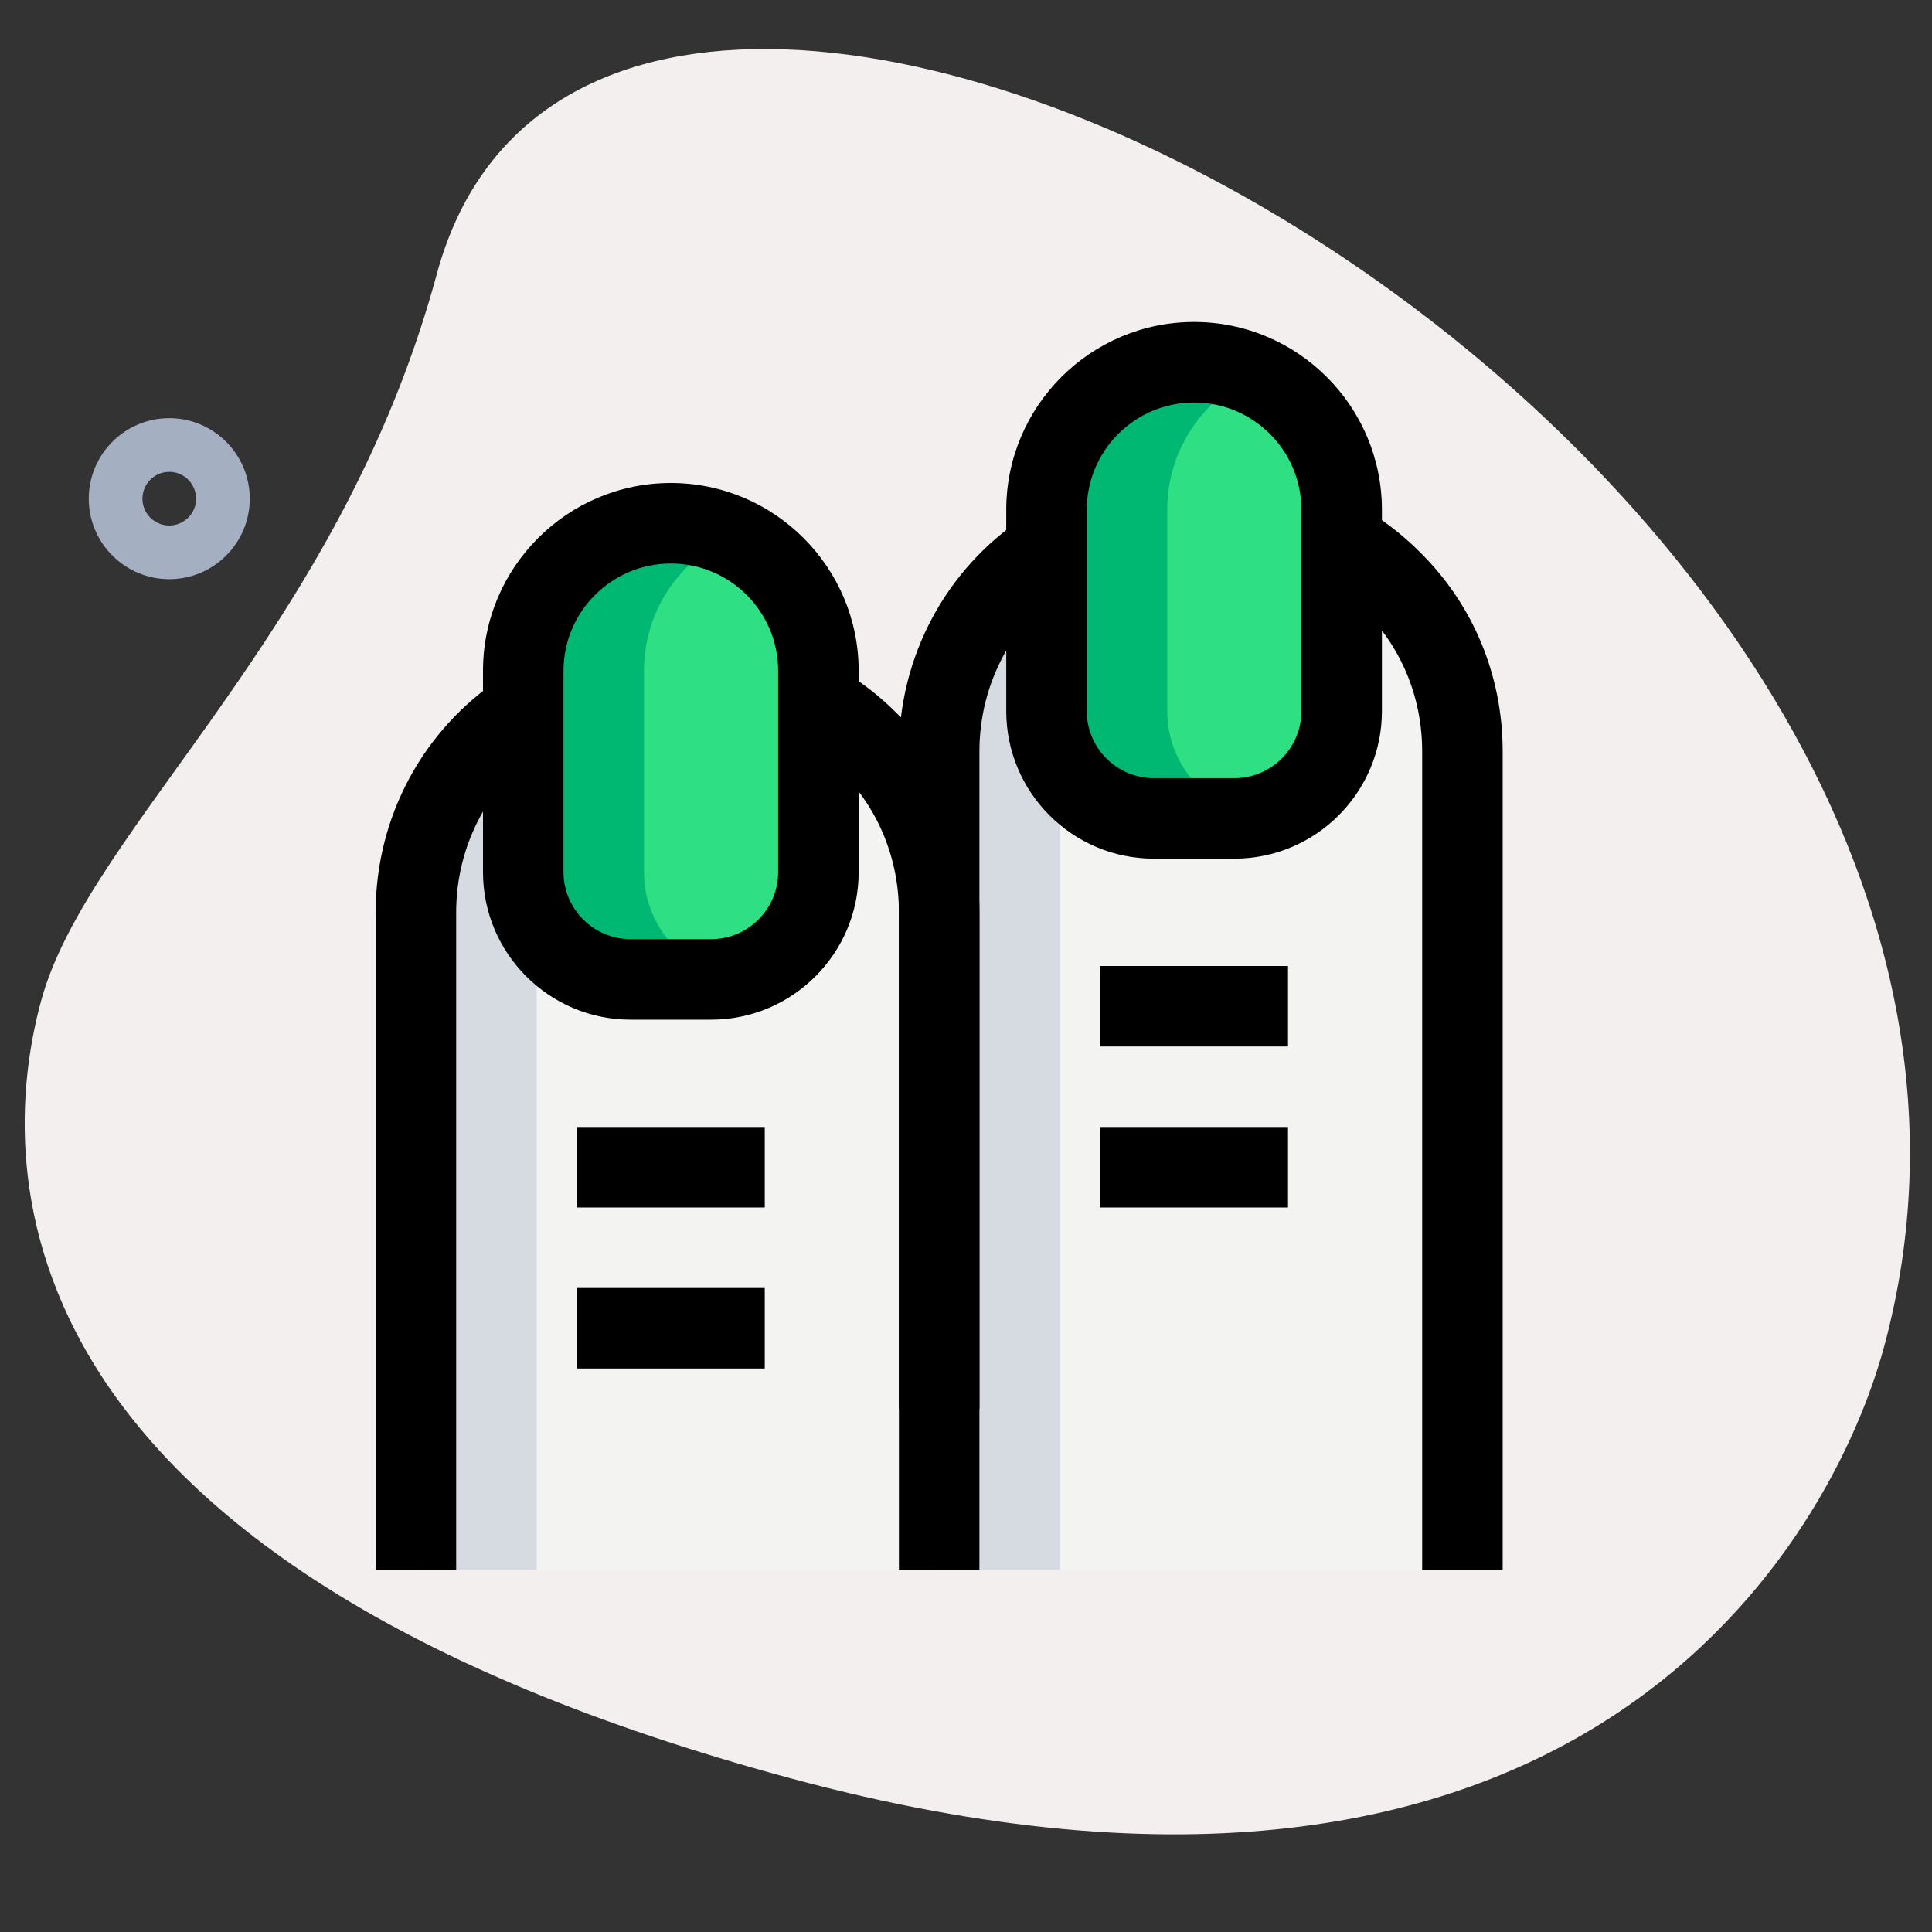 <svg id="Line" height="512" viewBox="0 0 36 36" width="512" xmlns="http://www.w3.org/2000/svg"><rect x="0" y="0" width="36" height="36" fill="#333333" stroke="none"/><path d="m8.138 5.111c-1.805 6.677-6.504 10.327-7.374 13.545s-.846 10.476 13.956 14.477 19.432-4.501 20.388-8.041c4.48-16.571-23.773-31.806-26.97-19.981z" fill="#f3efef"/><path d="m3.154 10.792c-.827 0-1.5-.673-1.5-1.5s.673-1.5 1.5-1.5 1.5.673 1.5 1.5-.673 1.5-1.5 1.5zm0-2c-.275 0-.5.224-.5.5s.225.5.5.5.5-.224.5-.5-.224-.5-.5-.5z" fill="#a4afc1"/><path d="m9.75 13.26c-1.21.8-2 2.18-2 3.74v12.25h9.75v-12.25c0-1.24-.5-2.37-1.32-3.18-.21-.21-.44-.4-.68-.56z" fill="#f3f3f1"/><path d="m13.25 18.25h-1.5c-1.105 0-2-.895-2-2v-3.75c0-1.519 1.231-2.75 2.75-2.75s2.75 1.231 2.75 2.75v3.75c0 1.105-.895 2-2 2z" fill="#2fdf84"/><path d="m25.25 10.26c.271.098.47.35.68.56.82.81 1.32 1.94 1.32 3.18v15.25h-9.75v-14.465s-.364-7.464 7.75-4.525z" fill="#f3f3f1"/><path d="m23 15.25h-1.5c-1.105 0-2-.895-2-2v-3.75c0-1.519 1.231-2.75 2.75-2.75s2.75 1.231 2.75 2.75v3.75c0 1.105-.895 2-2 2z" fill="#2fdf84"/><path d="m13.63 18.21c-.12.03-.25.04-.38.04h-1.5c-1.1 0-2-.9-2-2v-3.75c0-1.52 1.23-2.75 2.75-2.75.4 0 .79.09 1.13.25-.96.42-1.63 1.38-1.63 2.5v3.75c0 .97.7 1.79 1.63 1.96z" fill="#00b871"/><path d="m10.47 15.01c-.3.6-.47 1.28-.47 1.99v12.25h-2.25v-12.25c0-.71.17-1.39.47-1.99z" fill="#d5dbe1"/><path d="m19.75 14.78v14.47h-2.25v-14.47s-.03-.66.14-1.52c.1-.51.27-1.09.57-1.63h2.26c-.8 1.46-.72 3.15-.72 3.15z" fill="#d5dbe1"/><path d="m23.38 15.21c-.12.03-.25.04-.38.04h-1.5c-1.1 0-2-.9-2-2v-3.75c0-1.52 1.23-2.75 2.75-2.75.4 0 .79.09 1.13.25-.96.42-1.63 1.38-1.63 2.5v3.75c0 .97.7 1.79 1.63 1.96z" fill="#00b871"/><path d="m8.5 29.25h-1.5v-12.25c0-1.766.873-3.398 2.336-4.366l.828 1.251c-1.042.689-1.664 1.854-1.664 3.115z"/><path d="m18.25 29.25h-1.5v-12.25c0-1.008-.39-1.948-1.098-2.646-.181-.181-.371-.338-.568-.47l.832-1.248c.279.186.546.406.794.654.992.979 1.54 2.298 1.54 3.71z"/><path d="m13.25 19h-1.5c-1.517 0-2.75-1.233-2.75-2.75v-3.75c0-1.93 1.57-3.5 3.5-3.5s3.5 1.57 3.5 3.5v3.75c0 1.517-1.233 2.75-2.75 2.75zm-.75-8.5c-1.103 0-2 .897-2 2v3.75c0 .689.561 1.25 1.25 1.25h1.5c.689 0 1.25-.561 1.25-1.25v-3.75c0-1.103-.897-2-2-2z"/><path d="m10.75 21h3.5v1.5h-3.5z"/><path d="m10.75 24h3.5v1.5h-3.5z"/><path d="m18.25 26.25h-1.5v-12.25c0-1.766.873-3.398 2.336-4.366l.828 1.251c-1.042.689-1.664 1.854-1.664 3.115z"/><path d="m28 29.25h-1.5v-15.25c0-1.008-.39-1.948-1.098-2.646-.181-.181-.371-.338-.568-.47l.832-1.248c.279.186.546.406.794.654.992.979 1.54 2.298 1.54 3.71z"/><path d="m23 16h-1.5c-1.517 0-2.75-1.233-2.75-2.75v-3.75c0-1.93 1.57-3.5 3.5-3.5s3.5 1.57 3.5 3.5v3.75c0 1.517-1.233 2.75-2.75 2.75zm-.75-8.5c-1.103 0-2 .897-2 2v3.75c0 .689.561 1.25 1.25 1.25h1.5c.689 0 1.25-.561 1.25-1.25v-3.75c0-1.103-.897-2-2-2z"/><path d="m20.5 18h3.5v1.5h-3.5z"/><path d="m20.5 21h3.5v1.5h-3.5z"/></svg>
